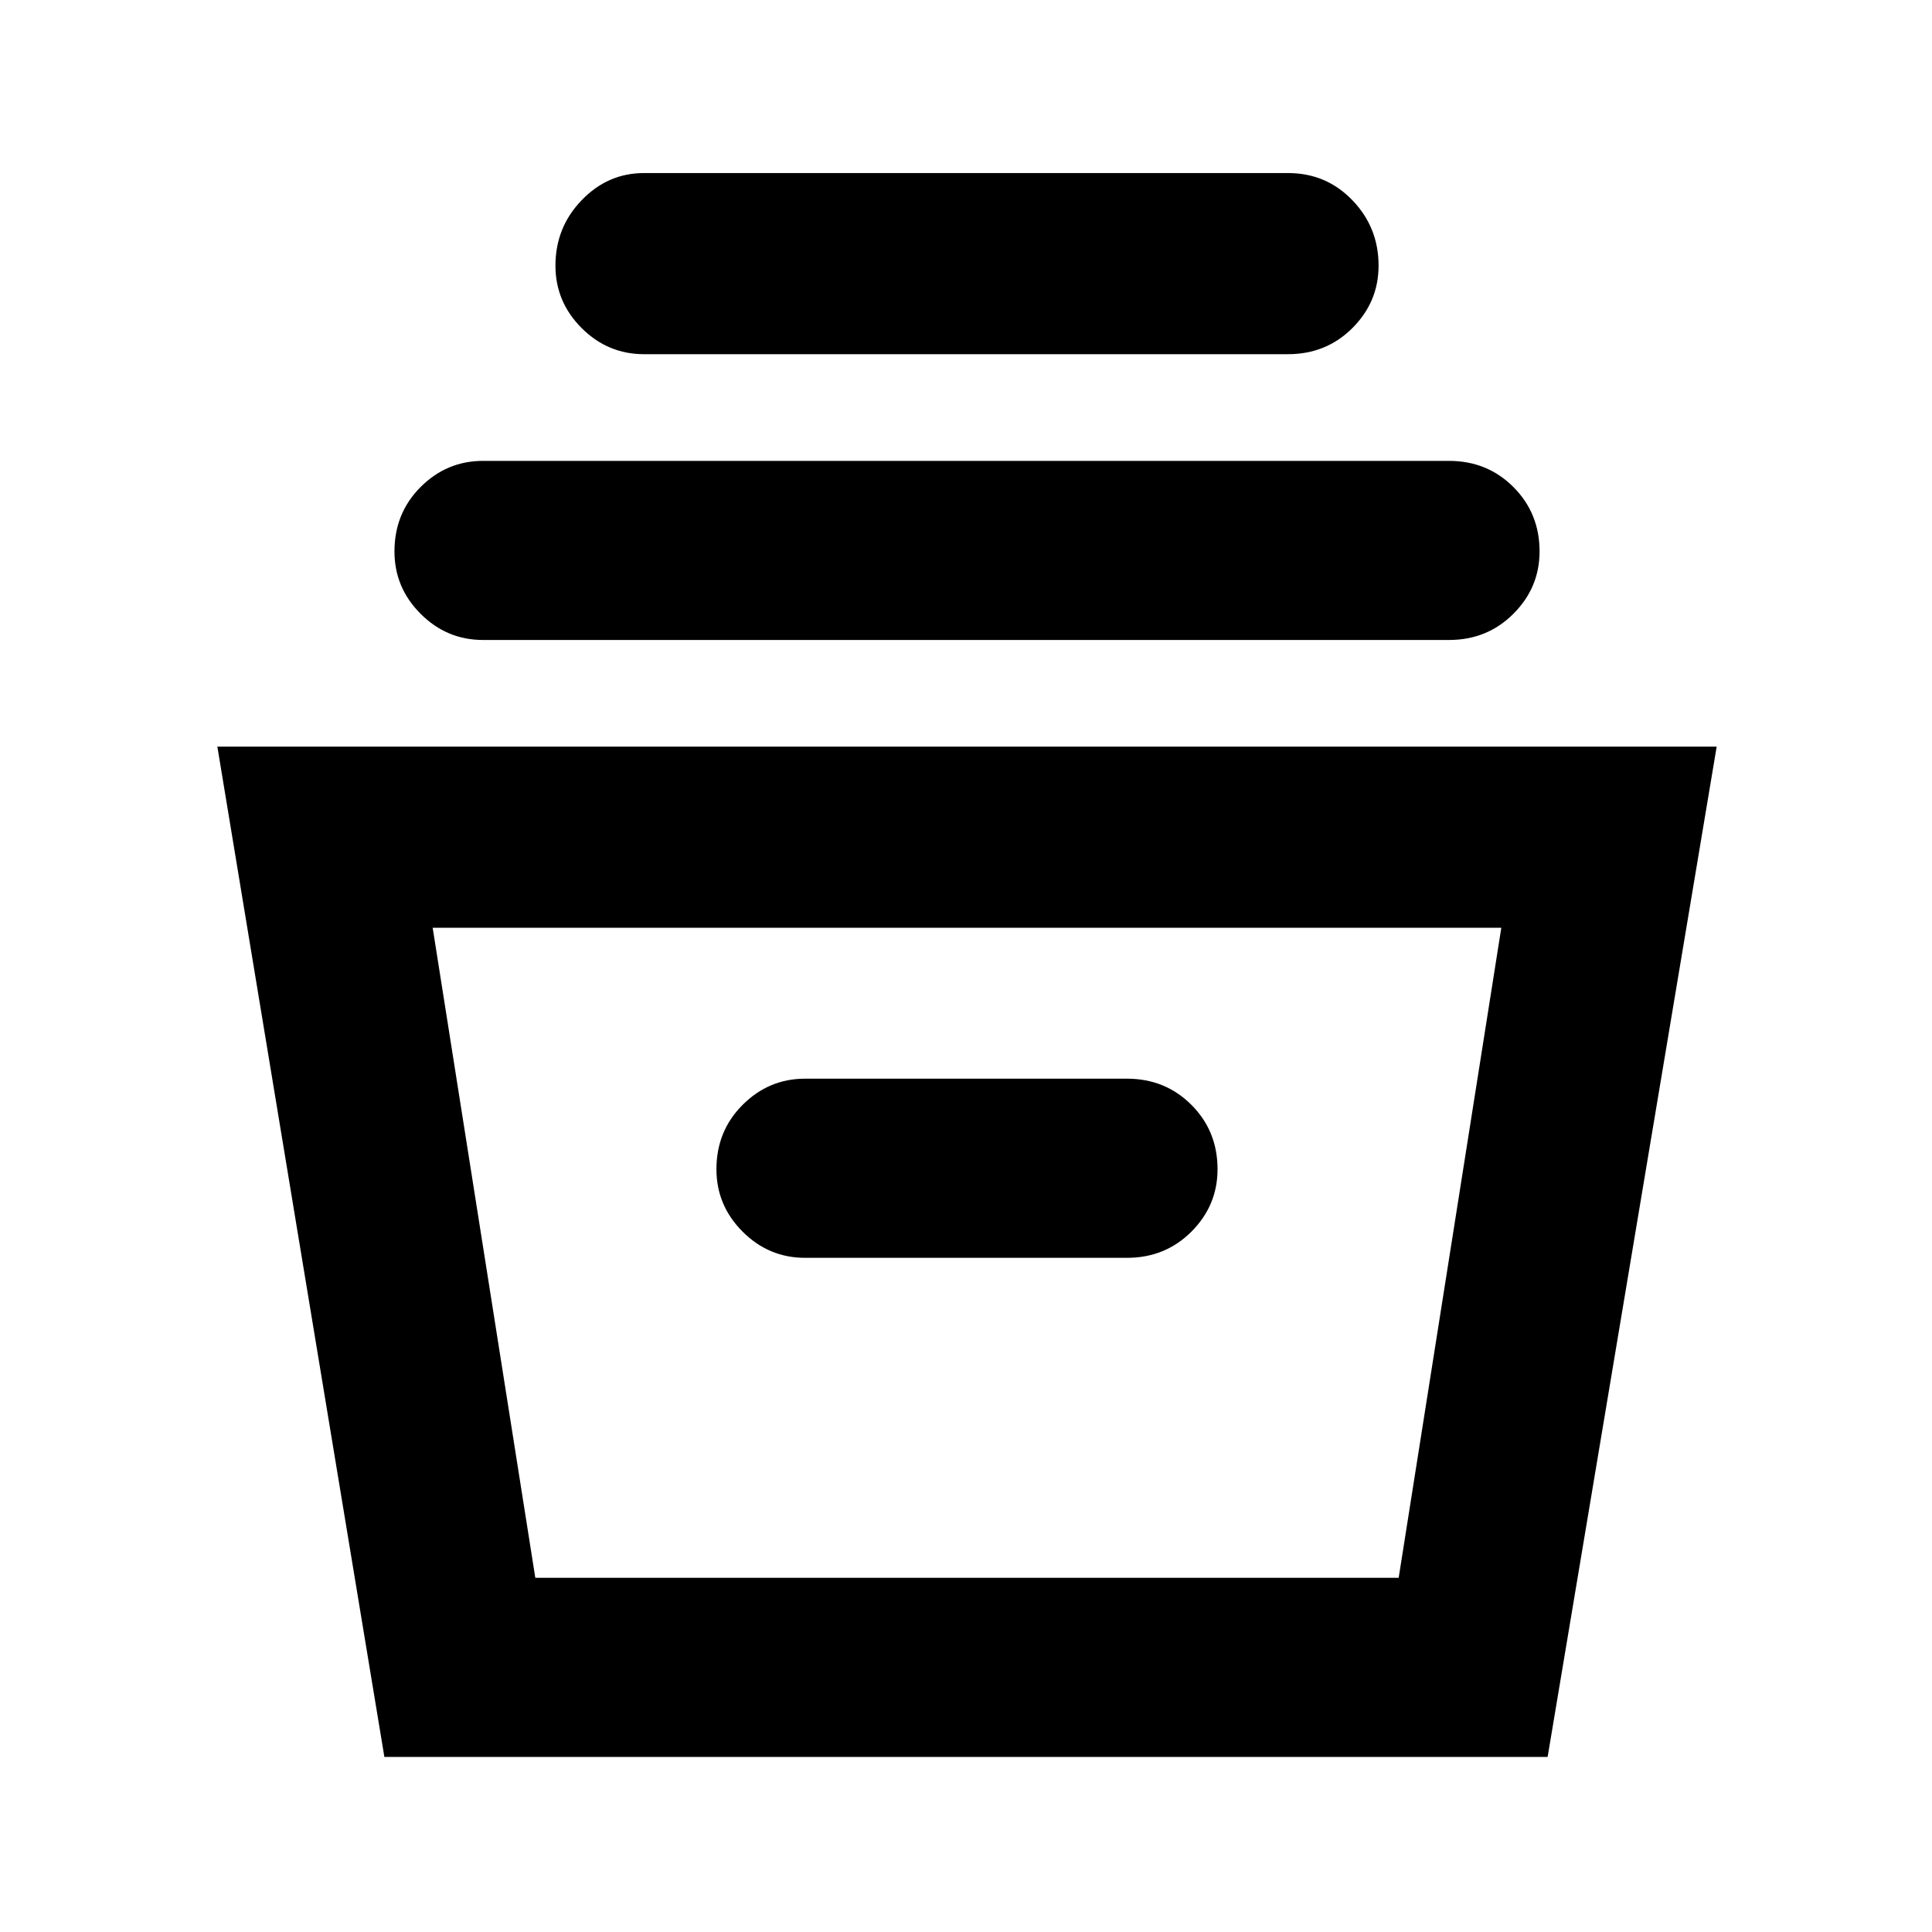 <svg xmlns="http://www.w3.org/2000/svg" height="40" width="40"><path d="M7.958 36.375 4.5 15.458h31.042l-3.5 20.917Zm3.125-3.708h17.875l2.125-13.459H8.958Zm5.584-6.625h6.666q.792 0 1.334-.542.541-.542.541-1.292 0-.791-.541-1.333-.542-.542-1.334-.542h-6.666q-.75 0-1.292.542t-.542 1.333q0 .75.542 1.292t1.292.542ZM10 13.25q-.75 0-1.292-.542-.541-.541-.541-1.291 0-.792.541-1.334.542-.541 1.292-.541h20q.792 0 1.333.541.542.542.542 1.334 0 .75-.542 1.291-.541.542-1.333.542Zm3.333-5.917q-.75 0-1.291-.541Q11.5 6.25 11.5 5.5q0-.792.542-1.354.541-.563 1.291-.563h13.334q.791 0 1.333.563.542.562.542 1.354 0 .75-.542 1.292-.542.541-1.333.541Zm-2.25 25.334h17.875Z"/></svg>